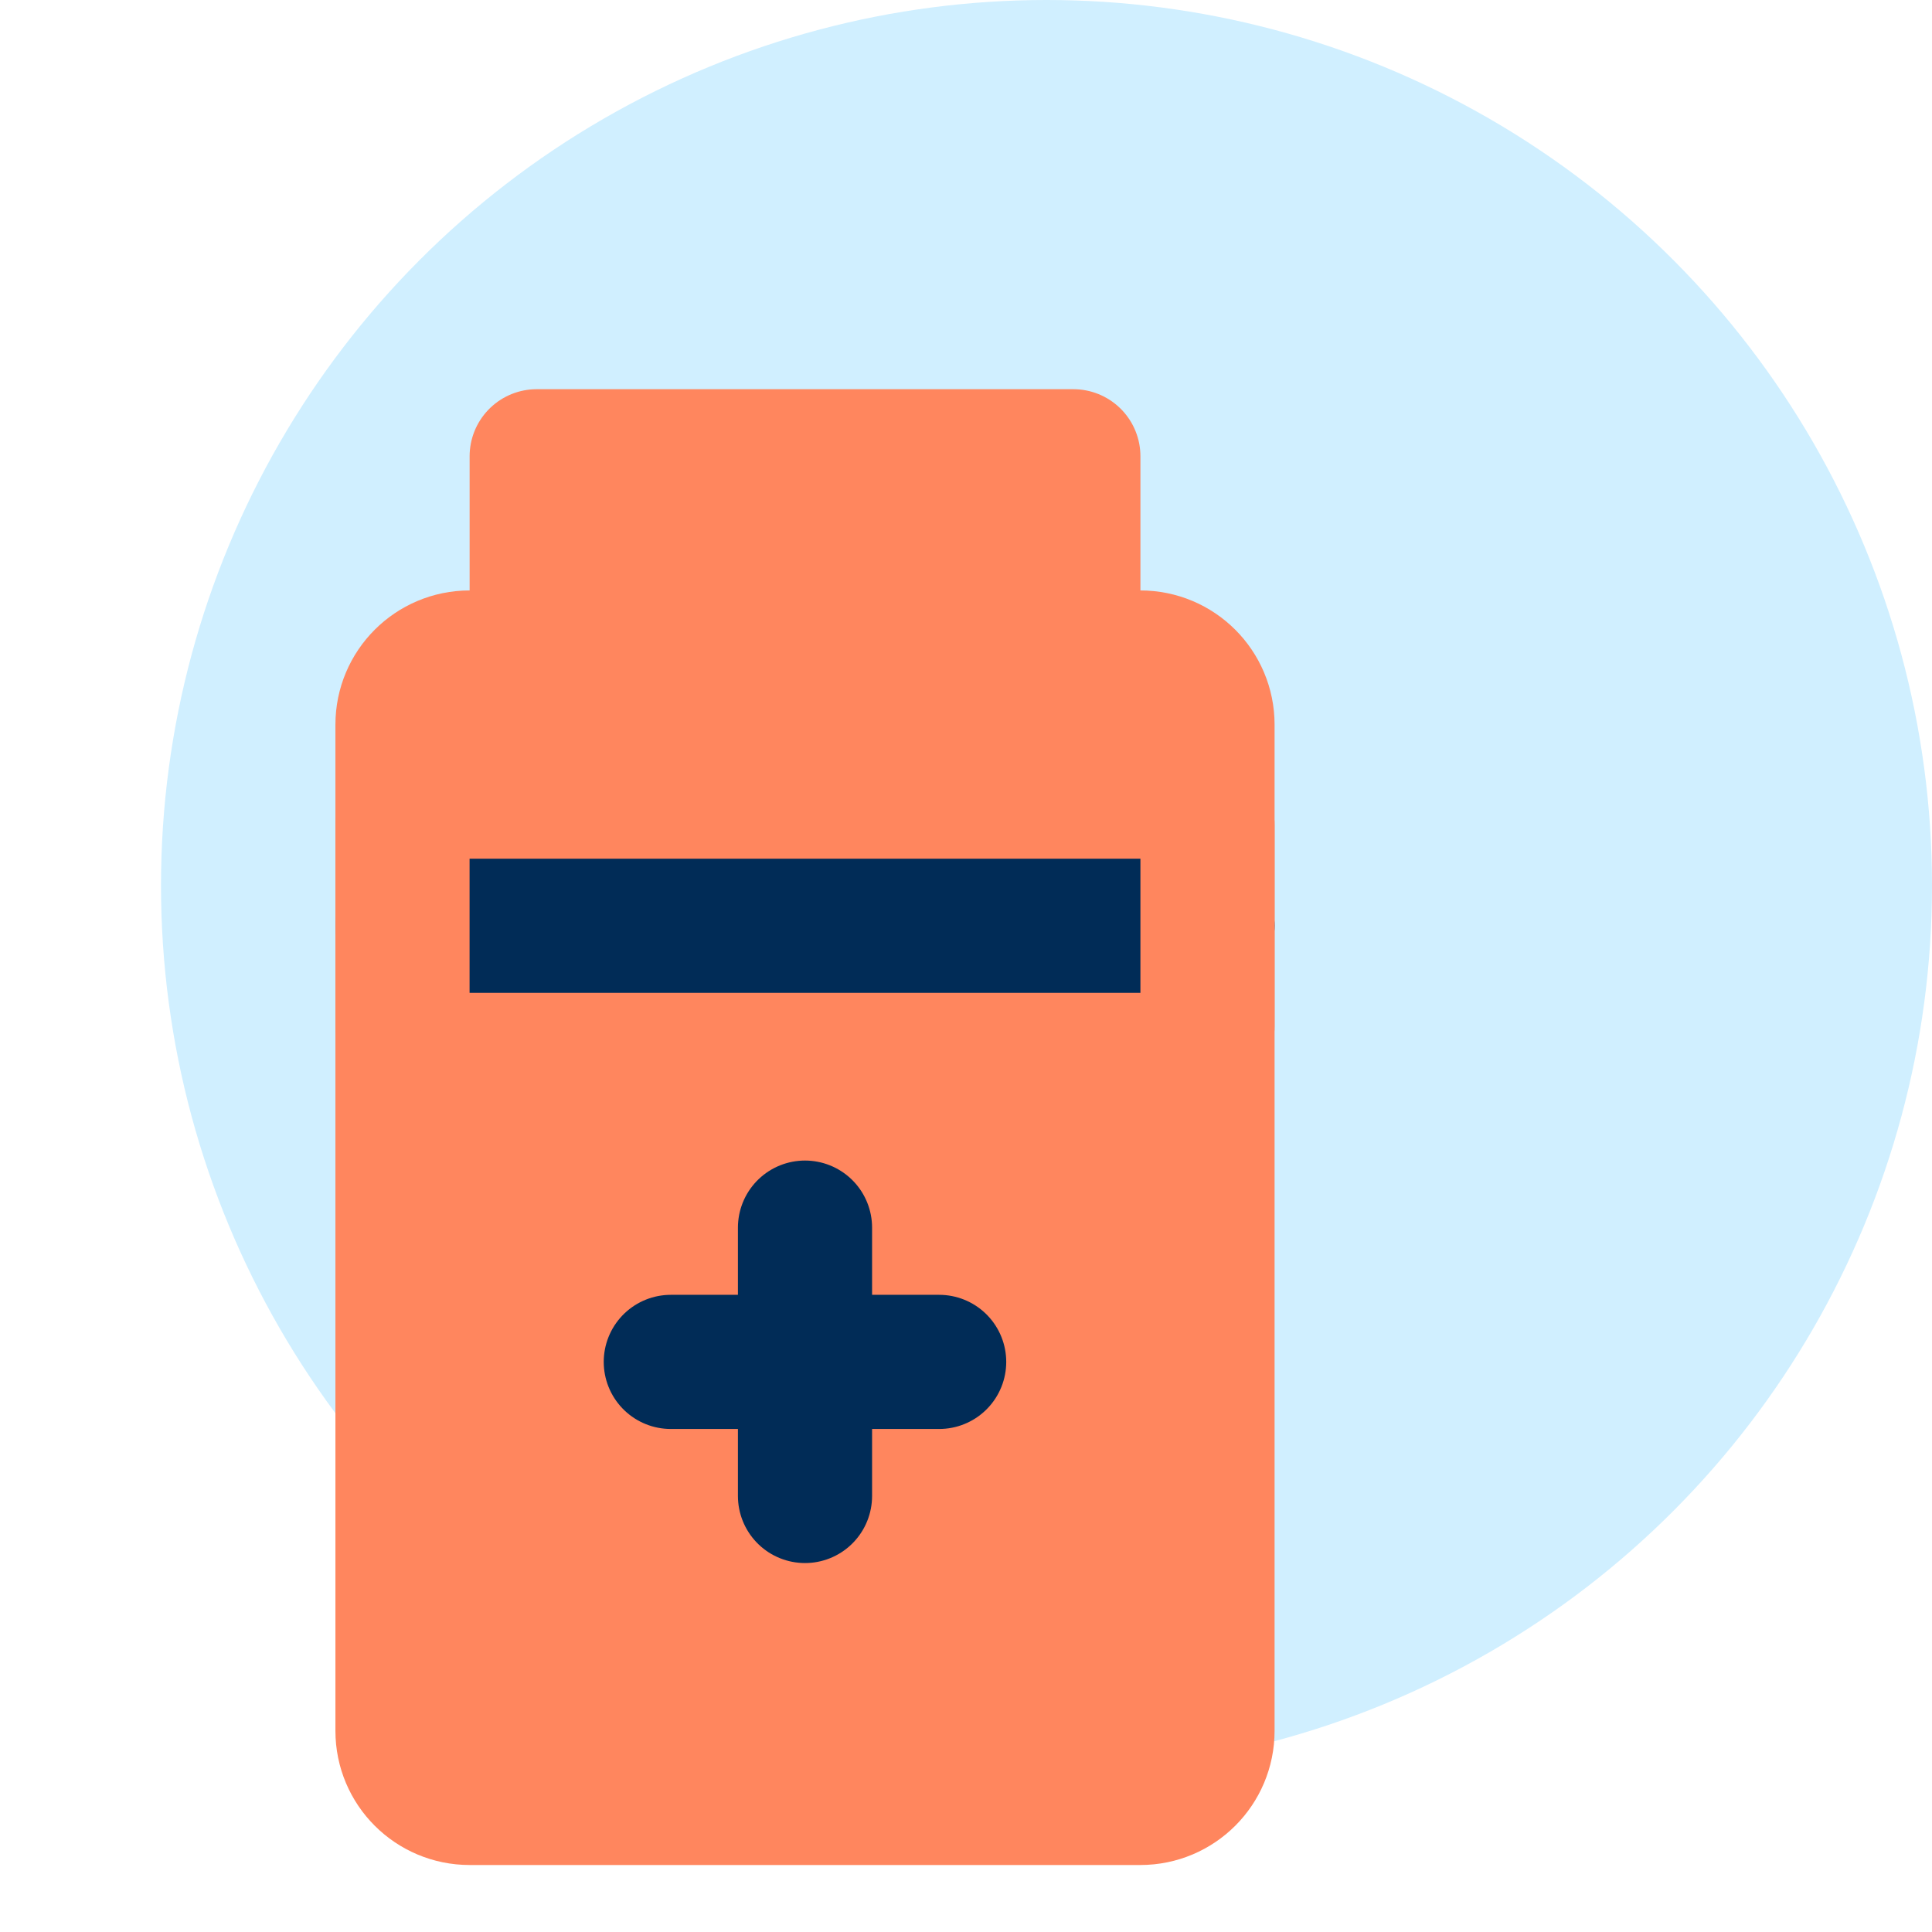 <svg width="48" height="48" viewBox="0 0 48 48" fill="none" xmlns="http://www.w3.org/2000/svg">
<circle cx="26" cy="22" r="22" fill="#D0EFFF"/>
<path d="M28.333 16.336H11.667C10.746 16.336 10 17.082 10 18.003V43.003C10 43.923 10.746 44.669 11.667 44.669H28.333C29.254 44.669 30 43.923 30 43.003V18.003C30 17.082 29.254 16.336 28.333 16.336Z" fill="#FF865E" stroke="#FF865E" stroke-width="3.333" stroke-linejoin="round"/>
<path d="M10 23H30" stroke="#012C57" stroke-width="3.333" stroke-linecap="round"/>
<path d="M10 20.5V25.5" stroke="#FF865E" stroke-width="3.333" stroke-linecap="round" stroke-linejoin="round"/>
<path d="M30 20.5V25.5" stroke="#FF865E" stroke-width="3.333" stroke-linecap="round" stroke-linejoin="round"/>
<path d="M26.667 11.336H13.334V16.336H26.667V11.336Z" fill="#FF865E" stroke="#FF865E" stroke-width="3.333" stroke-linejoin="round"/>
<path d="M16.666 33.836H23.333" stroke="#012C57" stroke-width="3.333" stroke-linecap="round"/>
<path d="M20 30.5V37.167" stroke="#012C57" stroke-width="3.333" stroke-linecap="round"/>
</svg>
